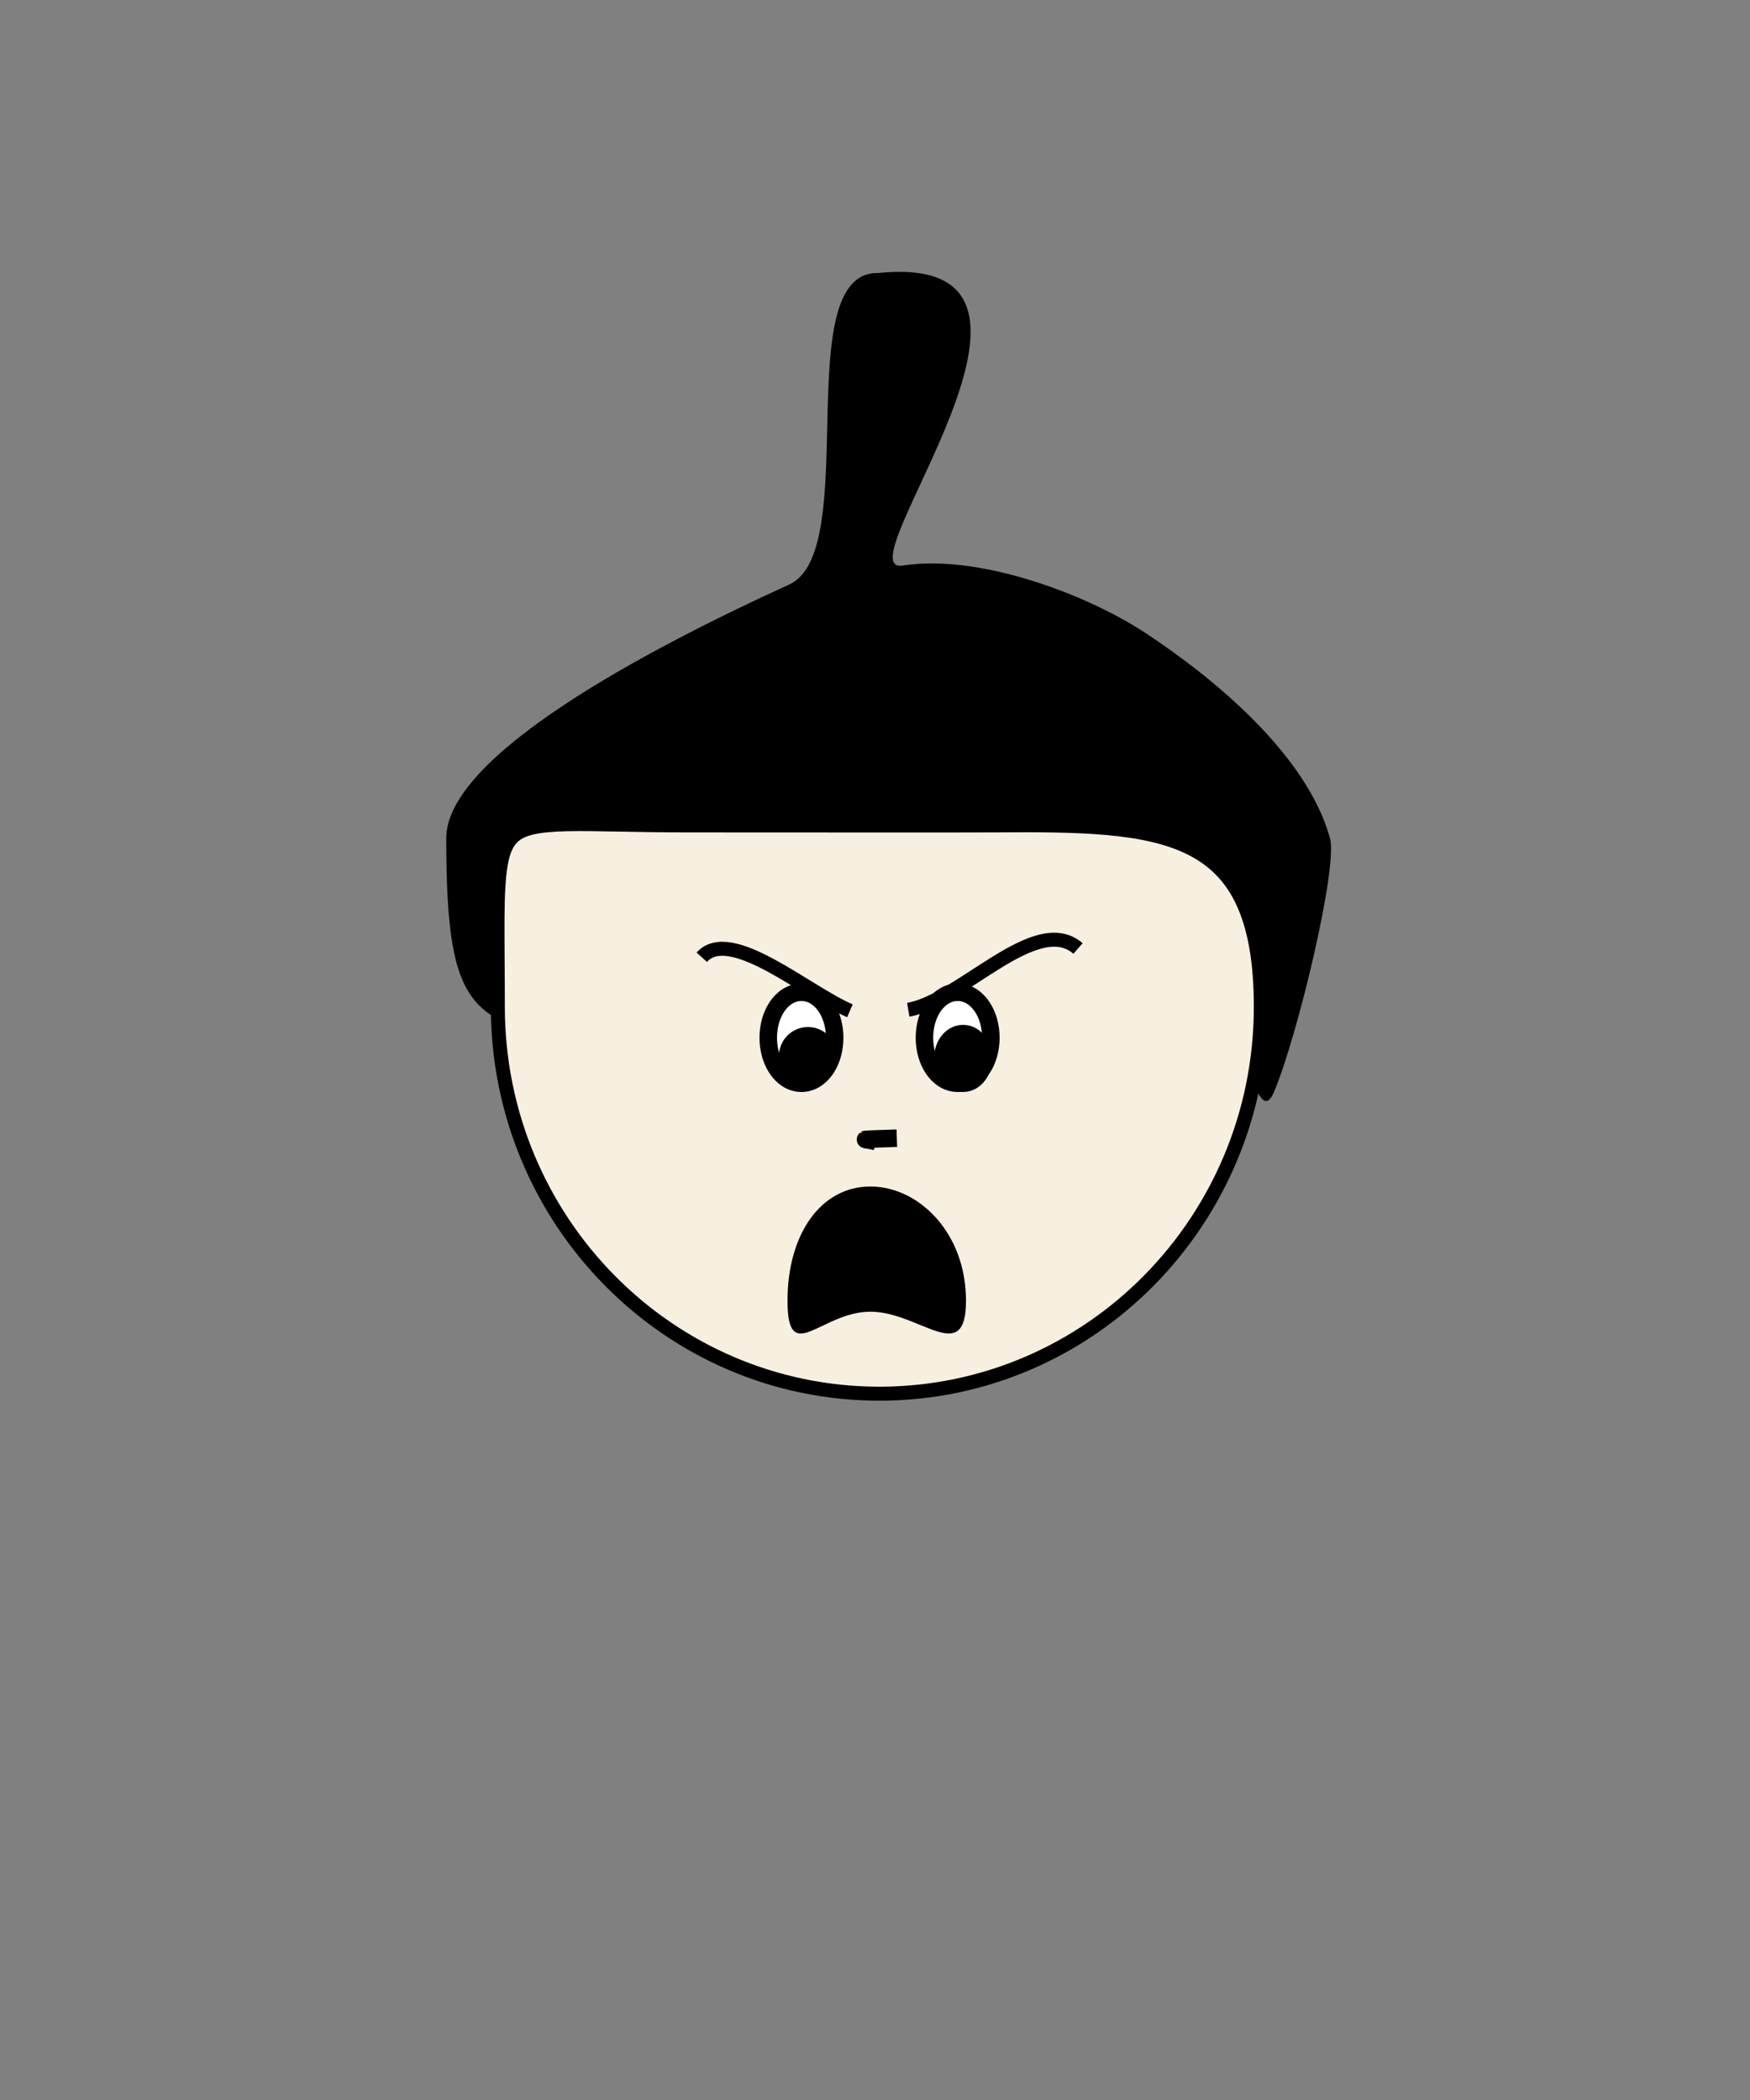 <svg width="500" height="600" viewBox="0 0 500 600" fill="none" xmlns="http://www.w3.org/2000/svg">
<rect x="0" y="0" width="500" height="600" fill="#808080" stroke="none"/>
<g id="chini-face-0">
<path id="hair" fill-rule="evenodd" clip-rule="evenodd" d="M170.146 298.334C135.105 292.337 127.5 290.854 127.5 239.5C127.5 216.044 184.01 185.928 225.5 167C246.476 157.431 225.17 77.307 251 78C315 71.5 239.773 164.477 258 161.582C279.085 158.233 309.822 169.318 327.5 181C346.917 193.831 373.418 215.643 380 239.5C382.294 247.817 370.71 296.112 364 312C359.649 322.302 355.555 298.334 355.555 298.334C355.555 298.334 205.187 304.332 170.146 298.334Z" fill="black"/>
<path id="face" d="M360.238 287.652C360.238 348.729 311.411 398.195 251.238 398.195C191.065 398.195 142.238 348.729 142.238 287.652C142.238 282.821 142.208 278.432 142.181 274.442C142.12 265.518 142.072 258.586 142.404 253.142C142.89 245.184 144.173 241.179 146.708 238.927C149.298 236.627 153.69 235.688 161.893 235.497C166.141 235.398 171.147 235.492 177.159 235.605C182.691 235.708 189.074 235.828 196.5 235.828C198.443 235.828 203.375 235.831 209.97 235.835C233.227 235.849 277.16 235.875 283.569 235.828C295.824 235.738 306.767 235.732 316.326 236.593C325.89 237.454 333.907 239.171 340.356 242.431C346.747 245.66 351.664 250.437 355.019 257.587C358.399 264.793 360.238 274.509 360.238 287.652Z" fill="#F7EFE0" stroke="black" stroke-width="4"/>
<g id="eyes">
<g id="lefteye">
<path id="Oval" d="M228.989 309.5C232.017 309.5 234.451 307.656 236.013 305.31C237.587 302.946 238.479 299.823 238.479 296.5C238.479 293.177 237.587 290.054 236.013 287.69C234.451 285.344 232.017 283.5 228.989 283.5C225.962 283.5 223.528 285.344 221.966 287.69C220.392 290.054 219.5 293.177 219.5 296.5C219.5 299.823 220.392 302.946 221.966 305.31C223.528 307.656 225.962 309.5 228.989 309.5Z" fill="white" stroke="black" stroke-width="5"/>
<path id="Oval_2" d="M230.844 307.5C234.037 307.5 236.625 304.912 236.625 301.719C236.625 298.526 234.037 295.938 230.844 295.938C227.651 295.938 225.062 298.526 225.062 301.719C225.062 304.912 227.651 307.5 230.844 307.5Z" fill="black" stroke="black" stroke-width="5"/>
</g>
<g id="righteye">
<path id="Oval_3" d="M273.614 309.5C276.642 309.5 279.076 307.656 280.638 305.31C282.212 302.946 283.104 299.823 283.104 296.5C283.104 293.177 282.212 290.054 280.638 287.69C279.076 285.344 276.642 283.5 273.614 283.5C270.587 283.5 268.153 285.344 266.591 287.69C265.017 290.054 264.125 293.177 264.125 296.5C264.125 299.823 265.017 302.946 266.591 305.31C268.153 307.656 270.587 309.5 273.614 309.5Z" fill="white" stroke="black" stroke-width="5"/>
<path id="Oval_4" d="M275.156 309.5C277.079 309.5 278.584 308.405 279.511 307.108C280.441 305.806 280.938 304.136 280.938 302.406C280.938 300.677 280.441 299.007 279.511 297.705C278.584 296.408 277.079 295.312 275.156 295.312C273.233 295.312 271.728 296.408 270.802 297.705C269.872 299.007 269.375 300.677 269.375 302.406C269.375 304.136 269.872 305.806 270.802 307.108C271.728 308.405 273.233 309.5 275.156 309.5Z" fill="black" stroke="black" stroke-width="5"/>
</g>
</g>
<g id="eyebrows">
<path id="lefteyebrow" d="M200.5 273.5C208.673 264.406 230.403 283.482 242.829 288.795" stroke="black" stroke-width="4"/>
<path id="righteyebrow" d="M259.5 288.5C274.512 285.987 296.006 260.54 308 271" stroke="black" stroke-width="4"/>
</g>
<g id="nose">
<path id="nose_path" fill-rule="evenodd" clip-rule="evenodd" d="M250.32 326.195C248.746 325.754 247.164 325.62 247.241 325.549C247.301 325.493 253.323 325.292 256.238 325.195" fill="black"/>
<path id="nose_path2" d="M250.32 326.195C248.746 325.754 247.164 325.62 247.241 325.549C247.301 325.493 253.323 325.292 256.238 325.195" stroke="black" stroke-width="5"/>
</g>
<path id="mouth" d="M273.5 371.616C273.5 373.882 273.301 375.469 272.996 376.556C272.694 377.635 272.336 378.055 272.132 378.221C271.781 378.507 270.91 378.764 268.371 377.965C267.215 377.601 265.925 377.089 264.458 376.49C264.228 376.396 263.995 376.301 263.758 376.203C262.507 375.69 261.154 375.135 259.758 374.618C256.444 373.388 252.645 372.271 248.679 372.271C244.691 372.271 241.103 373.398 238.079 374.653C236.604 375.265 235.226 375.924 234.007 376.507L233.919 376.549C232.646 377.158 231.591 377.659 230.662 378.015C229.711 378.381 229.123 378.499 228.774 378.5C228.572 378.5 228.555 378.47 228.545 378.453C228.543 378.451 228.542 378.448 228.54 378.446C228.431 378.331 228.134 377.903 227.887 376.72C227.647 375.566 227.5 373.918 227.5 371.616C227.5 362.465 229.804 354.859 233.586 349.614C237.332 344.419 242.532 341.5 248.679 341.5C261.088 341.5 273.5 353.601 273.5 371.616Z" fill="black" stroke="black" stroke-width="5"/>
</g>
</svg>
